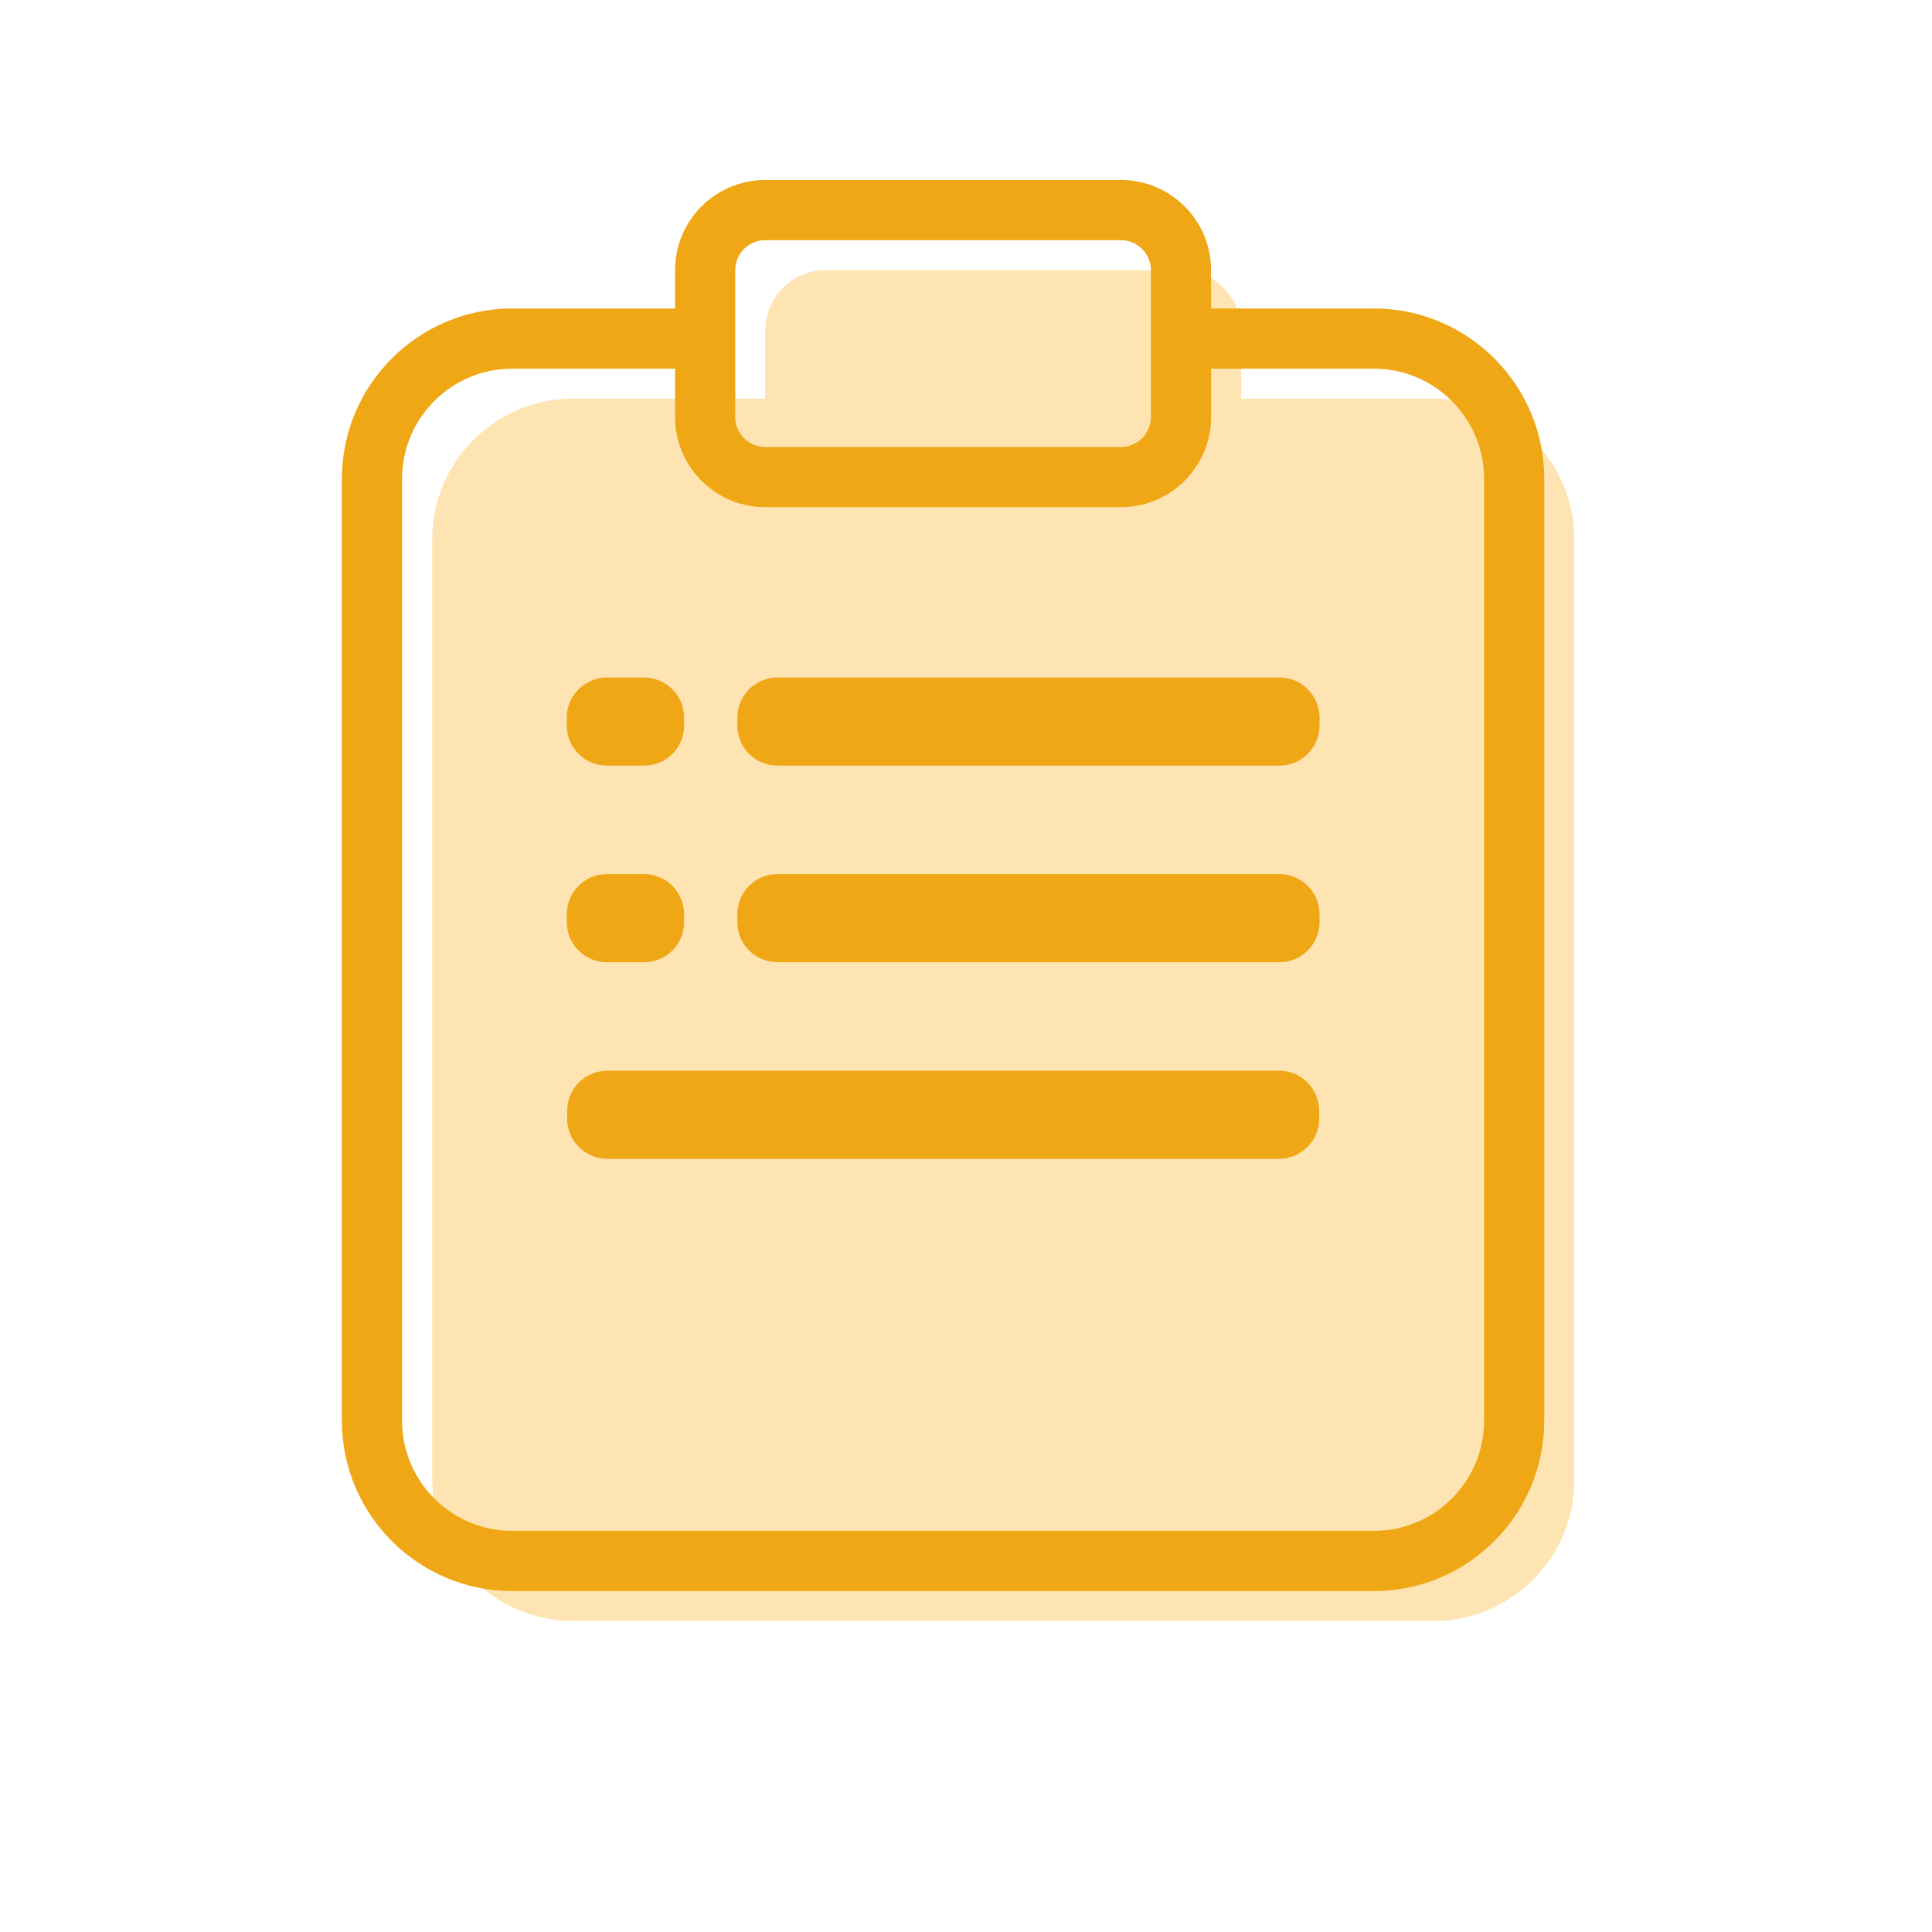 <?xml version="1.0" standalone="no"?><!DOCTYPE svg PUBLIC "-//W3C//DTD SVG 1.1//EN" "http://www.w3.org/Graphics/SVG/1.1/DTD/svg11.dtd"><svg t="1533371576299" class="icon" style="" viewBox="0 0 1024 1024" version="1.1" xmlns="http://www.w3.org/2000/svg" p-id="19918" xmlns:xlink="http://www.w3.org/1999/xlink" width="48" height="48"><defs><style type="text/css"></style></defs><path d="M760.1 211.3H657.9v-36.2c0-17.5-14.3-31.9-31.9-31.9H437.5c-17.5 0-31.9 14.3-31.9 31.9v36.2H303.4c-40.9 0-74.3 33.5-74.3 74.3v499.2c0 40.9 33.5 74.3 74.3 74.3h456.7c40.9 0 74.3-33.5 74.3-74.3V285.7c0-40.9-33.4-74.4-74.3-74.4z" fill="#FFE4B3" p-id="19919"></path><path d="M728.2 843.3H271.5c-49.8 0-90.3-40.5-90.3-90.3V253.8c0-49.8 40.5-90.3 90.3-90.3h98.9v31.9h-98.9c-32.2 0-58.4 26.2-58.4 58.4V753c0 32.2 26.2 58.4 58.4 58.4h456.7c32.2 0 58.4-26.2 58.4-58.4V253.8c0-32.2-26.2-58.4-58.4-58.4h-97.6v-31.9h97.6c49.8 0 90.3 40.5 90.3 90.3V753c0 49.8-40.5 90.3-90.3 90.3z" fill="#EFA716" p-id="19920"></path><path d="M594.1 268.8H405.6c-26.4 0-47.8-21.4-47.8-47.8v-77.8c0-26.4 21.4-47.8 47.8-47.8h188.5c26.4 0 47.8 21.4 47.8 47.8V221c0 26.4-21.4 47.8-47.8 47.8zM405.6 127.3c-8.8 0-15.9 7.1-15.9 15.9V221c0 8.8 7.1 15.9 15.9 15.9h188.5c8.8 0 15.9-7.1 15.9-15.9v-77.8c0-8.8-7.1-15.9-15.9-15.9H405.6z" fill="#EFA716" p-id="19921"></path><path d="M341.4 405.8h-19.8c-11.7 0-21.2-9.6-21.2-21.2v-4.3c0-11.7 9.6-21.2 21.2-21.2h19.8c11.7 0 21.2 9.6 21.2 21.2v4.3c0.1 11.6-9.5 21.2-21.2 21.2zM678.2 405.8H412c-11.7 0-21.2-9.6-21.2-21.2v-4.3c0-11.7 9.6-21.2 21.2-21.2h266.2c11.7 0 21.2 9.6 21.2 21.2v4.3c0 11.6-9.6 21.2-21.2 21.2z" fill="#EFA716" p-id="19922"></path><path d="M341.4 510h-19.8c-11.7 0-21.2-9.6-21.2-21.2v-4.3c0-11.7 9.6-21.2 21.2-21.2h19.8c11.7 0 21.2 9.6 21.2 21.2v4.3c0.1 11.6-9.5 21.2-21.2 21.2zM678.2 510H412c-11.7 0-21.2-9.6-21.2-21.2v-4.3c0-11.7 9.6-21.2 21.2-21.2h266.2c11.7 0 21.2 9.6 21.2 21.2v4.3c0 11.6-9.6 21.2-21.2 21.2zM678 614.2H321.8c-11.7 0-21.2-9.6-21.2-21.2v-4.3c0-11.7 9.6-21.2 21.2-21.2H678c11.7 0 21.2 9.6 21.2 21.2v4.3c0 11.6-9.6 21.2-21.2 21.2z" fill="#EFA716" p-id="19923"></path></svg>